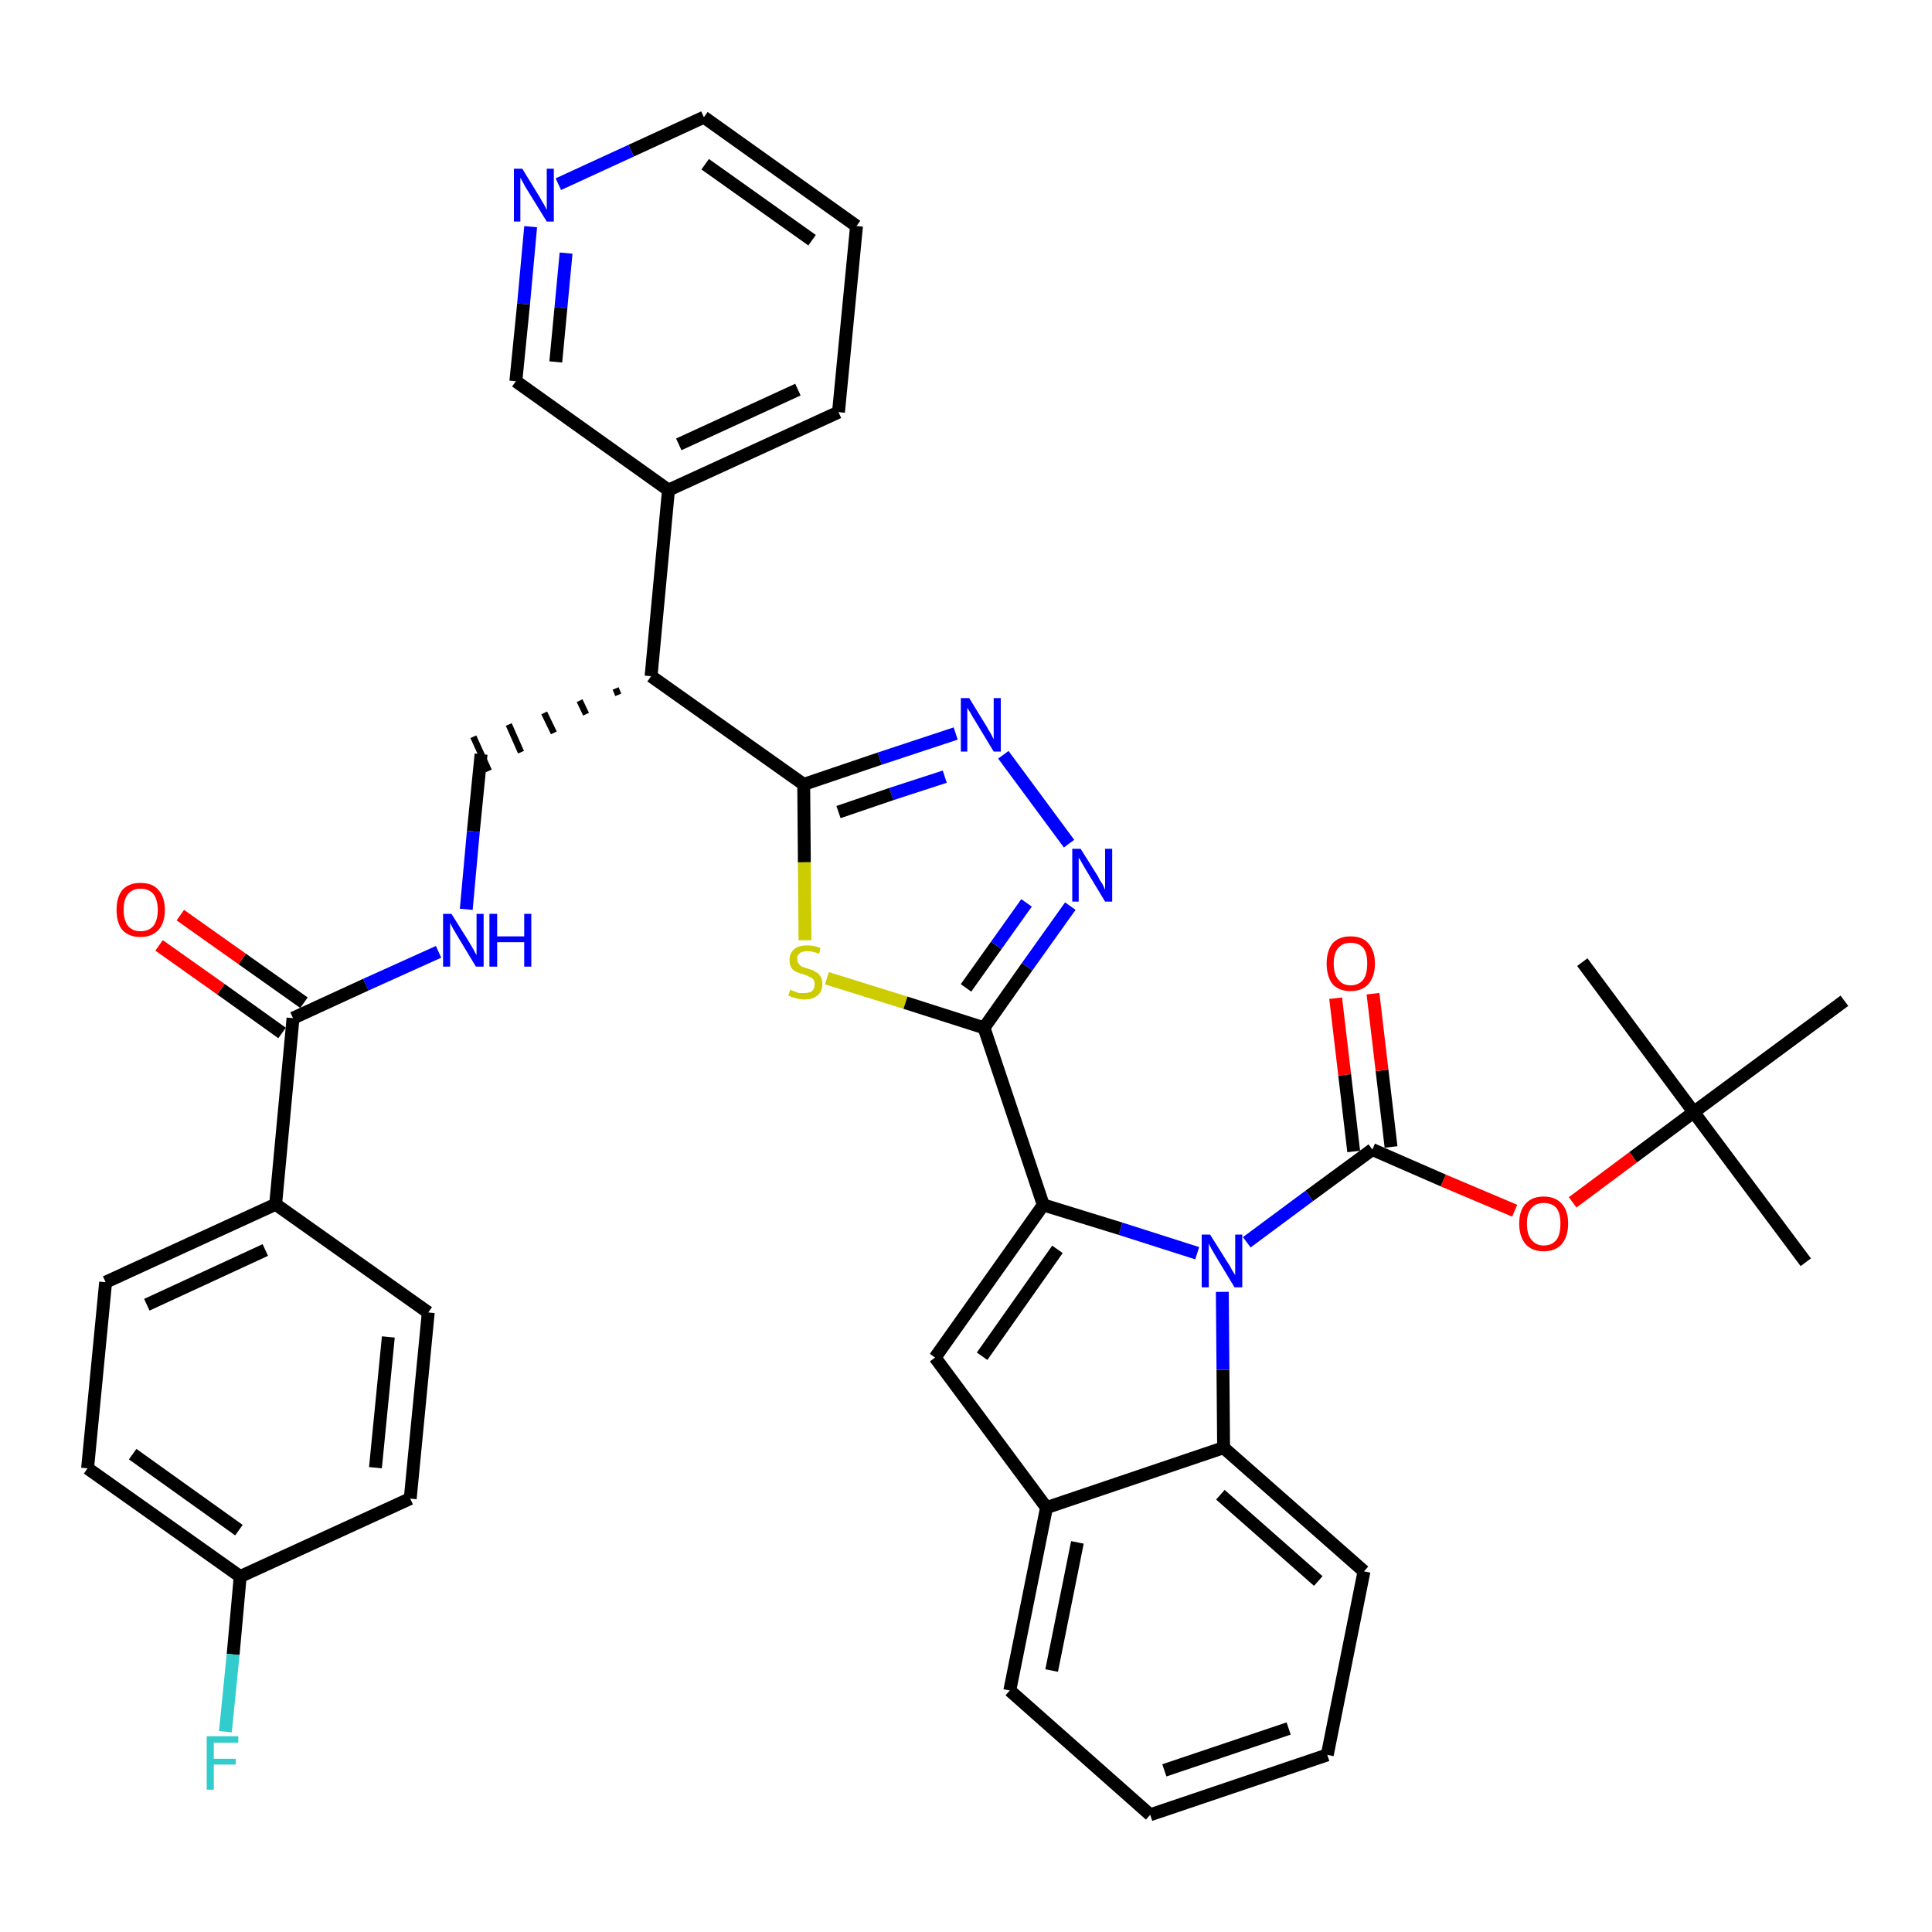 <?xml version='1.0' encoding='iso-8859-1'?>
<svg version='1.1' baseProfile='full'
              xmlns='http://www.w3.org/2000/svg'
                      xmlns:rdkit='http://www.rdkit.org/xml'
                      xmlns:xlink='http://www.w3.org/1999/xlink'
                  xml:space='preserve'
width='300px' height='300px' viewBox='0 0 300 300'>
<!-- END OF HEADER -->
<path class='bond-0 atom-0 atom-1' d='M 280.4,196.0 L 263.0,172.7' style='fill:none;fill-rule:evenodd;stroke:#000000;stroke-width:2.0px;stroke-linecap:butt;stroke-linejoin:miter;stroke-opacity:1' />
<path class='bond-1 atom-1 atom-2' d='M 263.0,172.7 L 245.7,149.4' style='fill:none;fill-rule:evenodd;stroke:#000000;stroke-width:2.0px;stroke-linecap:butt;stroke-linejoin:miter;stroke-opacity:1' />
<path class='bond-2 atom-1 atom-3' d='M 263.0,172.7 L 286.4,155.4' style='fill:none;fill-rule:evenodd;stroke:#000000;stroke-width:2.0px;stroke-linecap:butt;stroke-linejoin:miter;stroke-opacity:1' />
<path class='bond-3 atom-1 atom-4' d='M 263.0,172.7 L 253.6,179.7' style='fill:none;fill-rule:evenodd;stroke:#000000;stroke-width:2.0px;stroke-linecap:butt;stroke-linejoin:miter;stroke-opacity:1' />
<path class='bond-3 atom-1 atom-4' d='M 253.6,179.7 L 244.2,186.7' style='fill:none;fill-rule:evenodd;stroke:#FF0000;stroke-width:2.0px;stroke-linecap:butt;stroke-linejoin:miter;stroke-opacity:1' />
<path class='bond-4 atom-4 atom-5' d='M 235.2,188.0 L 224.1,183.3' style='fill:none;fill-rule:evenodd;stroke:#FF0000;stroke-width:2.0px;stroke-linecap:butt;stroke-linejoin:miter;stroke-opacity:1' />
<path class='bond-4 atom-4 atom-5' d='M 224.1,183.3 L 213.1,178.5' style='fill:none;fill-rule:evenodd;stroke:#000000;stroke-width:2.0px;stroke-linecap:butt;stroke-linejoin:miter;stroke-opacity:1' />
<path class='bond-5 atom-5 atom-6' d='M 216.0,178.1 L 214.6,166.2' style='fill:none;fill-rule:evenodd;stroke:#000000;stroke-width:2.0px;stroke-linecap:butt;stroke-linejoin:miter;stroke-opacity:1' />
<path class='bond-5 atom-5 atom-6' d='M 214.6,166.2 L 213.2,154.3' style='fill:none;fill-rule:evenodd;stroke:#FF0000;stroke-width:2.0px;stroke-linecap:butt;stroke-linejoin:miter;stroke-opacity:1' />
<path class='bond-5 atom-5 atom-6' d='M 210.2,178.8 L 208.8,166.9' style='fill:none;fill-rule:evenodd;stroke:#000000;stroke-width:2.0px;stroke-linecap:butt;stroke-linejoin:miter;stroke-opacity:1' />
<path class='bond-5 atom-5 atom-6' d='M 208.8,166.9 L 207.4,155.0' style='fill:none;fill-rule:evenodd;stroke:#FF0000;stroke-width:2.0px;stroke-linecap:butt;stroke-linejoin:miter;stroke-opacity:1' />
<path class='bond-6 atom-5 atom-7' d='M 213.1,178.5 L 203.3,185.7' style='fill:none;fill-rule:evenodd;stroke:#000000;stroke-width:2.0px;stroke-linecap:butt;stroke-linejoin:miter;stroke-opacity:1' />
<path class='bond-6 atom-5 atom-7' d='M 203.3,185.7 L 193.6,192.9' style='fill:none;fill-rule:evenodd;stroke:#0000FF;stroke-width:2.0px;stroke-linecap:butt;stroke-linejoin:miter;stroke-opacity:1' />
<path class='bond-7 atom-7 atom-8' d='M 185.9,194.6 L 174.0,190.8' style='fill:none;fill-rule:evenodd;stroke:#0000FF;stroke-width:2.0px;stroke-linecap:butt;stroke-linejoin:miter;stroke-opacity:1' />
<path class='bond-7 atom-7 atom-8' d='M 174.0,190.8 L 162.0,187.1' style='fill:none;fill-rule:evenodd;stroke:#000000;stroke-width:2.0px;stroke-linecap:butt;stroke-linejoin:miter;stroke-opacity:1' />
<path class='bond-38 atom-38 atom-7' d='M 190.0,224.8 L 189.9,212.7' style='fill:none;fill-rule:evenodd;stroke:#000000;stroke-width:2.0px;stroke-linecap:butt;stroke-linejoin:miter;stroke-opacity:1' />
<path class='bond-38 atom-38 atom-7' d='M 189.9,212.7 L 189.8,200.6' style='fill:none;fill-rule:evenodd;stroke:#0000FF;stroke-width:2.0px;stroke-linecap:butt;stroke-linejoin:miter;stroke-opacity:1' />
<path class='bond-8 atom-8 atom-9' d='M 162.0,187.1 L 152.8,159.6' style='fill:none;fill-rule:evenodd;stroke:#000000;stroke-width:2.0px;stroke-linecap:butt;stroke-linejoin:miter;stroke-opacity:1' />
<path class='bond-31 atom-8 atom-32' d='M 162.0,187.1 L 145.2,210.8' style='fill:none;fill-rule:evenodd;stroke:#000000;stroke-width:2.0px;stroke-linecap:butt;stroke-linejoin:miter;stroke-opacity:1' />
<path class='bond-31 atom-8 atom-32' d='M 164.2,194.0 L 152.5,210.6' style='fill:none;fill-rule:evenodd;stroke:#000000;stroke-width:2.0px;stroke-linecap:butt;stroke-linejoin:miter;stroke-opacity:1' />
<path class='bond-9 atom-9 atom-10' d='M 152.8,159.6 L 159.5,150.1' style='fill:none;fill-rule:evenodd;stroke:#000000;stroke-width:2.0px;stroke-linecap:butt;stroke-linejoin:miter;stroke-opacity:1' />
<path class='bond-9 atom-9 atom-10' d='M 159.5,150.1 L 166.2,140.7' style='fill:none;fill-rule:evenodd;stroke:#0000FF;stroke-width:2.0px;stroke-linecap:butt;stroke-linejoin:miter;stroke-opacity:1' />
<path class='bond-9 atom-9 atom-10' d='M 150.0,153.4 L 154.7,146.8' style='fill:none;fill-rule:evenodd;stroke:#000000;stroke-width:2.0px;stroke-linecap:butt;stroke-linejoin:miter;stroke-opacity:1' />
<path class='bond-9 atom-9 atom-10' d='M 154.7,146.8 L 159.4,140.2' style='fill:none;fill-rule:evenodd;stroke:#0000FF;stroke-width:2.0px;stroke-linecap:butt;stroke-linejoin:miter;stroke-opacity:1' />
<path class='bond-39 atom-31 atom-9' d='M 128.4,151.9 L 140.6,155.7' style='fill:none;fill-rule:evenodd;stroke:#CCCC00;stroke-width:2.0px;stroke-linecap:butt;stroke-linejoin:miter;stroke-opacity:1' />
<path class='bond-39 atom-31 atom-9' d='M 140.6,155.7 L 152.8,159.6' style='fill:none;fill-rule:evenodd;stroke:#000000;stroke-width:2.0px;stroke-linecap:butt;stroke-linejoin:miter;stroke-opacity:1' />
<path class='bond-10 atom-10 atom-11' d='M 166.0,131.0 L 155.8,117.2' style='fill:none;fill-rule:evenodd;stroke:#0000FF;stroke-width:2.0px;stroke-linecap:butt;stroke-linejoin:miter;stroke-opacity:1' />
<path class='bond-11 atom-11 atom-12' d='M 148.4,113.9 L 136.6,117.8' style='fill:none;fill-rule:evenodd;stroke:#0000FF;stroke-width:2.0px;stroke-linecap:butt;stroke-linejoin:miter;stroke-opacity:1' />
<path class='bond-11 atom-11 atom-12' d='M 136.6,117.8 L 124.8,121.8' style='fill:none;fill-rule:evenodd;stroke:#000000;stroke-width:2.0px;stroke-linecap:butt;stroke-linejoin:miter;stroke-opacity:1' />
<path class='bond-11 atom-11 atom-12' d='M 146.7,120.6 L 138.4,123.3' style='fill:none;fill-rule:evenodd;stroke:#0000FF;stroke-width:2.0px;stroke-linecap:butt;stroke-linejoin:miter;stroke-opacity:1' />
<path class='bond-11 atom-11 atom-12' d='M 138.4,123.3 L 130.2,126.1' style='fill:none;fill-rule:evenodd;stroke:#000000;stroke-width:2.0px;stroke-linecap:butt;stroke-linejoin:miter;stroke-opacity:1' />
<path class='bond-12 atom-12 atom-13' d='M 124.8,121.8 L 101.1,105.0' style='fill:none;fill-rule:evenodd;stroke:#000000;stroke-width:2.0px;stroke-linecap:butt;stroke-linejoin:miter;stroke-opacity:1' />
<path class='bond-30 atom-12 atom-31' d='M 124.8,121.8 L 124.9,133.9' style='fill:none;fill-rule:evenodd;stroke:#000000;stroke-width:2.0px;stroke-linecap:butt;stroke-linejoin:miter;stroke-opacity:1' />
<path class='bond-30 atom-12 atom-31' d='M 124.9,133.9 L 125.0,146.0' style='fill:none;fill-rule:evenodd;stroke:#CCCC00;stroke-width:2.0px;stroke-linecap:butt;stroke-linejoin:miter;stroke-opacity:1' />
<path class='bond-13 atom-13 atom-14' d='M 95.6,106.9 L 96.0,107.9' style='fill:none;fill-rule:evenodd;stroke:#000000;stroke-width:1.0px;stroke-linecap:butt;stroke-linejoin:miter;stroke-opacity:1' />
<path class='bond-13 atom-13 atom-14' d='M 90.0,108.8 L 91.0,110.9' style='fill:none;fill-rule:evenodd;stroke:#000000;stroke-width:1.0px;stroke-linecap:butt;stroke-linejoin:miter;stroke-opacity:1' />
<path class='bond-13 atom-13 atom-14' d='M 84.5,110.7 L 86.0,113.8' style='fill:none;fill-rule:evenodd;stroke:#000000;stroke-width:1.0px;stroke-linecap:butt;stroke-linejoin:miter;stroke-opacity:1' />
<path class='bond-13 atom-13 atom-14' d='M 79.0,112.5 L 80.9,116.8' style='fill:none;fill-rule:evenodd;stroke:#000000;stroke-width:1.0px;stroke-linecap:butt;stroke-linejoin:miter;stroke-opacity:1' />
<path class='bond-13 atom-13 atom-14' d='M 73.5,114.4 L 75.9,119.7' style='fill:none;fill-rule:evenodd;stroke:#000000;stroke-width:1.0px;stroke-linecap:butt;stroke-linejoin:miter;stroke-opacity:1' />
<path class='bond-24 atom-13 atom-25' d='M 101.1,105.0 L 103.8,76.1' style='fill:none;fill-rule:evenodd;stroke:#000000;stroke-width:2.0px;stroke-linecap:butt;stroke-linejoin:miter;stroke-opacity:1' />
<path class='bond-14 atom-14 atom-15' d='M 74.7,117.1 L 73.5,129.1' style='fill:none;fill-rule:evenodd;stroke:#000000;stroke-width:2.0px;stroke-linecap:butt;stroke-linejoin:miter;stroke-opacity:1' />
<path class='bond-14 atom-14 atom-15' d='M 73.5,129.1 L 72.4,141.2' style='fill:none;fill-rule:evenodd;stroke:#0000FF;stroke-width:2.0px;stroke-linecap:butt;stroke-linejoin:miter;stroke-opacity:1' />
<path class='bond-15 atom-15 atom-16' d='M 68.1,147.8 L 56.8,152.9' style='fill:none;fill-rule:evenodd;stroke:#0000FF;stroke-width:2.0px;stroke-linecap:butt;stroke-linejoin:miter;stroke-opacity:1' />
<path class='bond-15 atom-15 atom-16' d='M 56.8,152.9 L 45.5,158.1' style='fill:none;fill-rule:evenodd;stroke:#000000;stroke-width:2.0px;stroke-linecap:butt;stroke-linejoin:miter;stroke-opacity:1' />
<path class='bond-16 atom-16 atom-17' d='M 47.2,155.7 L 37.6,148.9' style='fill:none;fill-rule:evenodd;stroke:#000000;stroke-width:2.0px;stroke-linecap:butt;stroke-linejoin:miter;stroke-opacity:1' />
<path class='bond-16 atom-16 atom-17' d='M 37.6,148.9 L 28.0,142.1' style='fill:none;fill-rule:evenodd;stroke:#FF0000;stroke-width:2.0px;stroke-linecap:butt;stroke-linejoin:miter;stroke-opacity:1' />
<path class='bond-16 atom-16 atom-17' d='M 43.8,160.4 L 34.3,153.6' style='fill:none;fill-rule:evenodd;stroke:#000000;stroke-width:2.0px;stroke-linecap:butt;stroke-linejoin:miter;stroke-opacity:1' />
<path class='bond-16 atom-16 atom-17' d='M 34.3,153.6 L 24.7,146.8' style='fill:none;fill-rule:evenodd;stroke:#FF0000;stroke-width:2.0px;stroke-linecap:butt;stroke-linejoin:miter;stroke-opacity:1' />
<path class='bond-17 atom-16 atom-18' d='M 45.5,158.1 L 42.8,187.0' style='fill:none;fill-rule:evenodd;stroke:#000000;stroke-width:2.0px;stroke-linecap:butt;stroke-linejoin:miter;stroke-opacity:1' />
<path class='bond-18 atom-18 atom-19' d='M 42.8,187.0 L 16.4,199.1' style='fill:none;fill-rule:evenodd;stroke:#000000;stroke-width:2.0px;stroke-linecap:butt;stroke-linejoin:miter;stroke-opacity:1' />
<path class='bond-18 atom-18 atom-19' d='M 41.2,194.1 L 22.8,202.6' style='fill:none;fill-rule:evenodd;stroke:#000000;stroke-width:2.0px;stroke-linecap:butt;stroke-linejoin:miter;stroke-opacity:1' />
<path class='bond-41 atom-24 atom-18' d='M 66.5,203.8 L 42.8,187.0' style='fill:none;fill-rule:evenodd;stroke:#000000;stroke-width:2.0px;stroke-linecap:butt;stroke-linejoin:miter;stroke-opacity:1' />
<path class='bond-19 atom-19 atom-20' d='M 16.4,199.1 L 13.6,228.0' style='fill:none;fill-rule:evenodd;stroke:#000000;stroke-width:2.0px;stroke-linecap:butt;stroke-linejoin:miter;stroke-opacity:1' />
<path class='bond-20 atom-20 atom-21' d='M 13.6,228.0 L 37.3,244.8' style='fill:none;fill-rule:evenodd;stroke:#000000;stroke-width:2.0px;stroke-linecap:butt;stroke-linejoin:miter;stroke-opacity:1' />
<path class='bond-20 atom-20 atom-21' d='M 20.6,225.8 L 37.1,237.6' style='fill:none;fill-rule:evenodd;stroke:#000000;stroke-width:2.0px;stroke-linecap:butt;stroke-linejoin:miter;stroke-opacity:1' />
<path class='bond-21 atom-21 atom-22' d='M 37.3,244.8 L 36.2,256.9' style='fill:none;fill-rule:evenodd;stroke:#000000;stroke-width:2.0px;stroke-linecap:butt;stroke-linejoin:miter;stroke-opacity:1' />
<path class='bond-21 atom-21 atom-22' d='M 36.2,256.9 L 35.0,268.9' style='fill:none;fill-rule:evenodd;stroke:#33CCCC;stroke-width:2.0px;stroke-linecap:butt;stroke-linejoin:miter;stroke-opacity:1' />
<path class='bond-22 atom-21 atom-23' d='M 37.3,244.8 L 63.7,232.7' style='fill:none;fill-rule:evenodd;stroke:#000000;stroke-width:2.0px;stroke-linecap:butt;stroke-linejoin:miter;stroke-opacity:1' />
<path class='bond-23 atom-23 atom-24' d='M 63.7,232.7 L 66.5,203.8' style='fill:none;fill-rule:evenodd;stroke:#000000;stroke-width:2.0px;stroke-linecap:butt;stroke-linejoin:miter;stroke-opacity:1' />
<path class='bond-23 atom-23 atom-24' d='M 58.3,227.9 L 60.3,207.6' style='fill:none;fill-rule:evenodd;stroke:#000000;stroke-width:2.0px;stroke-linecap:butt;stroke-linejoin:miter;stroke-opacity:1' />
<path class='bond-25 atom-25 atom-26' d='M 103.8,76.1 L 130.2,64.0' style='fill:none;fill-rule:evenodd;stroke:#000000;stroke-width:2.0px;stroke-linecap:butt;stroke-linejoin:miter;stroke-opacity:1' />
<path class='bond-25 atom-25 atom-26' d='M 105.4,69.0 L 123.9,60.5' style='fill:none;fill-rule:evenodd;stroke:#000000;stroke-width:2.0px;stroke-linecap:butt;stroke-linejoin:miter;stroke-opacity:1' />
<path class='bond-42 atom-30 atom-25' d='M 80.1,59.2 L 103.8,76.1' style='fill:none;fill-rule:evenodd;stroke:#000000;stroke-width:2.0px;stroke-linecap:butt;stroke-linejoin:miter;stroke-opacity:1' />
<path class='bond-26 atom-26 atom-27' d='M 130.2,64.0 L 133.0,35.1' style='fill:none;fill-rule:evenodd;stroke:#000000;stroke-width:2.0px;stroke-linecap:butt;stroke-linejoin:miter;stroke-opacity:1' />
<path class='bond-27 atom-27 atom-28' d='M 133.0,35.1 L 109.3,18.2' style='fill:none;fill-rule:evenodd;stroke:#000000;stroke-width:2.0px;stroke-linecap:butt;stroke-linejoin:miter;stroke-opacity:1' />
<path class='bond-27 atom-27 atom-28' d='M 126.1,37.3 L 109.5,25.5' style='fill:none;fill-rule:evenodd;stroke:#000000;stroke-width:2.0px;stroke-linecap:butt;stroke-linejoin:miter;stroke-opacity:1' />
<path class='bond-28 atom-28 atom-29' d='M 109.3,18.2 L 98.0,23.4' style='fill:none;fill-rule:evenodd;stroke:#000000;stroke-width:2.0px;stroke-linecap:butt;stroke-linejoin:miter;stroke-opacity:1' />
<path class='bond-28 atom-28 atom-29' d='M 98.0,23.4 L 86.7,28.6' style='fill:none;fill-rule:evenodd;stroke:#0000FF;stroke-width:2.0px;stroke-linecap:butt;stroke-linejoin:miter;stroke-opacity:1' />
<path class='bond-29 atom-29 atom-30' d='M 82.4,35.2 L 81.3,47.2' style='fill:none;fill-rule:evenodd;stroke:#0000FF;stroke-width:2.0px;stroke-linecap:butt;stroke-linejoin:miter;stroke-opacity:1' />
<path class='bond-29 atom-29 atom-30' d='M 81.3,47.2 L 80.1,59.2' style='fill:none;fill-rule:evenodd;stroke:#000000;stroke-width:2.0px;stroke-linecap:butt;stroke-linejoin:miter;stroke-opacity:1' />
<path class='bond-29 atom-29 atom-30' d='M 87.9,39.3 L 87.1,47.8' style='fill:none;fill-rule:evenodd;stroke:#0000FF;stroke-width:2.0px;stroke-linecap:butt;stroke-linejoin:miter;stroke-opacity:1' />
<path class='bond-29 atom-29 atom-30' d='M 87.1,47.8 L 86.3,56.2' style='fill:none;fill-rule:evenodd;stroke:#000000;stroke-width:2.0px;stroke-linecap:butt;stroke-linejoin:miter;stroke-opacity:1' />
<path class='bond-32 atom-32 atom-33' d='M 145.2,210.8 L 162.5,234.1' style='fill:none;fill-rule:evenodd;stroke:#000000;stroke-width:2.0px;stroke-linecap:butt;stroke-linejoin:miter;stroke-opacity:1' />
<path class='bond-33 atom-33 atom-34' d='M 162.5,234.1 L 156.8,262.5' style='fill:none;fill-rule:evenodd;stroke:#000000;stroke-width:2.0px;stroke-linecap:butt;stroke-linejoin:miter;stroke-opacity:1' />
<path class='bond-33 atom-33 atom-34' d='M 167.3,239.5 L 163.3,259.4' style='fill:none;fill-rule:evenodd;stroke:#000000;stroke-width:2.0px;stroke-linecap:butt;stroke-linejoin:miter;stroke-opacity:1' />
<path class='bond-40 atom-38 atom-33' d='M 190.0,224.8 L 162.5,234.1' style='fill:none;fill-rule:evenodd;stroke:#000000;stroke-width:2.0px;stroke-linecap:butt;stroke-linejoin:miter;stroke-opacity:1' />
<path class='bond-34 atom-34 atom-35' d='M 156.8,262.5 L 178.6,281.8' style='fill:none;fill-rule:evenodd;stroke:#000000;stroke-width:2.0px;stroke-linecap:butt;stroke-linejoin:miter;stroke-opacity:1' />
<path class='bond-35 atom-35 atom-36' d='M 178.6,281.8 L 206.1,272.5' style='fill:none;fill-rule:evenodd;stroke:#000000;stroke-width:2.0px;stroke-linecap:butt;stroke-linejoin:miter;stroke-opacity:1' />
<path class='bond-35 atom-35 atom-36' d='M 180.8,274.9 L 200.1,268.4' style='fill:none;fill-rule:evenodd;stroke:#000000;stroke-width:2.0px;stroke-linecap:butt;stroke-linejoin:miter;stroke-opacity:1' />
<path class='bond-36 atom-36 atom-37' d='M 206.1,272.5 L 211.8,244.0' style='fill:none;fill-rule:evenodd;stroke:#000000;stroke-width:2.0px;stroke-linecap:butt;stroke-linejoin:miter;stroke-opacity:1' />
<path class='bond-37 atom-37 atom-38' d='M 211.8,244.0 L 190.0,224.8' style='fill:none;fill-rule:evenodd;stroke:#000000;stroke-width:2.0px;stroke-linecap:butt;stroke-linejoin:miter;stroke-opacity:1' />
<path class='bond-37 atom-37 atom-38' d='M 204.7,245.5 L 189.5,232.1' style='fill:none;fill-rule:evenodd;stroke:#000000;stroke-width:2.0px;stroke-linecap:butt;stroke-linejoin:miter;stroke-opacity:1' />
<path  class='atom-4' d='M 235.9 190.0
Q 235.9 188.0, 236.9 186.9
Q 237.9 185.8, 239.7 185.8
Q 241.5 185.8, 242.5 186.9
Q 243.5 188.0, 243.5 190.0
Q 243.5 192.0, 242.5 193.2
Q 241.5 194.3, 239.7 194.3
Q 237.9 194.3, 236.9 193.2
Q 235.9 192.0, 235.9 190.0
M 239.7 193.4
Q 241.0 193.4, 241.7 192.5
Q 242.3 191.7, 242.3 190.0
Q 242.3 188.4, 241.7 187.6
Q 241.0 186.8, 239.7 186.8
Q 238.5 186.8, 237.8 187.6
Q 237.1 188.4, 237.1 190.0
Q 237.1 191.7, 237.8 192.5
Q 238.5 193.4, 239.7 193.4
' fill='#FF0000'/>
<path  class='atom-6' d='M 206.0 149.6
Q 206.0 147.7, 206.9 146.5
Q 207.9 145.4, 209.7 145.4
Q 211.6 145.4, 212.5 146.5
Q 213.5 147.7, 213.5 149.6
Q 213.5 151.6, 212.5 152.8
Q 211.5 153.9, 209.7 153.9
Q 207.9 153.9, 206.9 152.8
Q 206.0 151.6, 206.0 149.6
M 209.7 153.0
Q 211.0 153.0, 211.7 152.1
Q 212.3 151.3, 212.3 149.6
Q 212.3 148.0, 211.7 147.2
Q 211.0 146.4, 209.7 146.4
Q 208.5 146.4, 207.8 147.2
Q 207.1 148.0, 207.1 149.6
Q 207.1 151.3, 207.8 152.1
Q 208.5 153.0, 209.7 153.0
' fill='#FF0000'/>
<path  class='atom-7' d='M 187.9 191.7
L 190.6 196.0
Q 190.9 196.4, 191.3 197.2
Q 191.8 198.0, 191.8 198.0
L 191.8 191.7
L 192.9 191.7
L 192.9 199.9
L 191.7 199.9
L 188.8 195.1
Q 188.5 194.6, 188.1 193.9
Q 187.8 193.3, 187.7 193.1
L 187.7 199.9
L 186.6 199.9
L 186.6 191.7
L 187.9 191.7
' fill='#0000FF'/>
<path  class='atom-10' d='M 167.8 131.8
L 170.5 136.1
Q 170.7 136.6, 171.2 137.3
Q 171.6 138.1, 171.6 138.2
L 171.6 131.8
L 172.7 131.8
L 172.7 140.0
L 171.6 140.0
L 168.7 135.2
Q 168.4 134.7, 168.0 134.0
Q 167.7 133.4, 167.5 133.2
L 167.5 140.0
L 166.5 140.0
L 166.5 131.8
L 167.8 131.8
' fill='#0000FF'/>
<path  class='atom-11' d='M 150.5 108.4
L 153.2 112.8
Q 153.4 113.2, 153.9 114.0
Q 154.3 114.8, 154.3 114.8
L 154.3 108.4
L 155.4 108.4
L 155.4 116.7
L 154.3 116.7
L 151.4 111.9
Q 151.0 111.3, 150.7 110.7
Q 150.3 110.1, 150.2 109.9
L 150.2 116.7
L 149.2 116.7
L 149.2 108.4
L 150.5 108.4
' fill='#0000FF'/>
<path  class='atom-15' d='M 70.1 141.9
L 72.8 146.2
Q 73.1 146.7, 73.5 147.4
Q 73.9 148.2, 74.0 148.3
L 74.0 141.9
L 75.1 141.9
L 75.1 150.1
L 73.9 150.1
L 71.0 145.3
Q 70.7 144.8, 70.3 144.1
Q 70.0 143.5, 69.9 143.3
L 69.9 150.1
L 68.8 150.1
L 68.8 141.9
L 70.1 141.9
' fill='#0000FF'/>
<path  class='atom-15' d='M 76.0 141.9
L 77.2 141.9
L 77.2 145.4
L 81.4 145.4
L 81.4 141.9
L 82.5 141.9
L 82.5 150.1
L 81.4 150.1
L 81.4 146.3
L 77.2 146.3
L 77.2 150.1
L 76.0 150.1
L 76.0 141.9
' fill='#0000FF'/>
<path  class='atom-17' d='M 18.1 141.3
Q 18.1 139.3, 19.0 138.2
Q 20.0 137.1, 21.8 137.1
Q 23.7 137.1, 24.6 138.2
Q 25.6 139.3, 25.6 141.3
Q 25.6 143.3, 24.6 144.4
Q 23.6 145.5, 21.8 145.5
Q 20.0 145.5, 19.0 144.4
Q 18.1 143.3, 18.1 141.3
M 21.8 144.6
Q 23.1 144.6, 23.8 143.8
Q 24.5 142.9, 24.5 141.3
Q 24.5 139.7, 23.8 138.8
Q 23.1 138.0, 21.8 138.0
Q 20.6 138.0, 19.9 138.8
Q 19.2 139.6, 19.2 141.3
Q 19.2 142.9, 19.9 143.8
Q 20.6 144.6, 21.8 144.6
' fill='#FF0000'/>
<path  class='atom-22' d='M 32.1 269.6
L 37.0 269.6
L 37.0 270.6
L 33.2 270.6
L 33.2 273.1
L 36.6 273.1
L 36.6 274.0
L 33.2 274.0
L 33.2 277.9
L 32.1 277.9
L 32.1 269.6
' fill='#33CCCC'/>
<path  class='atom-29' d='M 81.1 26.2
L 83.8 30.6
Q 84.0 31.0, 84.5 31.8
Q 84.9 32.6, 84.9 32.6
L 84.9 26.2
L 86.0 26.2
L 86.0 34.4
L 84.9 34.4
L 82.0 29.7
Q 81.6 29.1, 81.3 28.5
Q 80.9 27.8, 80.8 27.6
L 80.8 34.4
L 79.8 34.4
L 79.8 26.2
L 81.1 26.2
' fill='#0000FF'/>
<path  class='atom-31' d='M 122.7 153.7
Q 122.8 153.7, 123.2 153.9
Q 123.6 154.0, 124.0 154.2
Q 124.4 154.2, 124.9 154.2
Q 125.6 154.2, 126.1 153.9
Q 126.5 153.5, 126.5 152.8
Q 126.5 152.4, 126.3 152.1
Q 126.1 151.8, 125.7 151.7
Q 125.4 151.5, 124.8 151.3
Q 124.1 151.1, 123.6 150.9
Q 123.2 150.7, 122.9 150.3
Q 122.6 149.8, 122.6 149.1
Q 122.6 148.0, 123.3 147.4
Q 124.0 146.8, 125.4 146.8
Q 126.3 146.8, 127.4 147.2
L 127.2 148.1
Q 126.2 147.7, 125.4 147.7
Q 124.6 147.7, 124.2 148.0
Q 123.7 148.4, 123.8 148.9
Q 123.8 149.4, 124.0 149.6
Q 124.2 149.9, 124.5 150.1
Q 124.9 150.2, 125.4 150.4
Q 126.2 150.6, 126.6 150.9
Q 127.1 151.1, 127.4 151.6
Q 127.7 152.0, 127.7 152.8
Q 127.7 154.0, 126.9 154.6
Q 126.2 155.2, 124.9 155.2
Q 124.2 155.2, 123.6 155.0
Q 123.1 154.9, 122.4 154.6
L 122.7 153.7
' fill='#CCCC00'/>
</svg>
